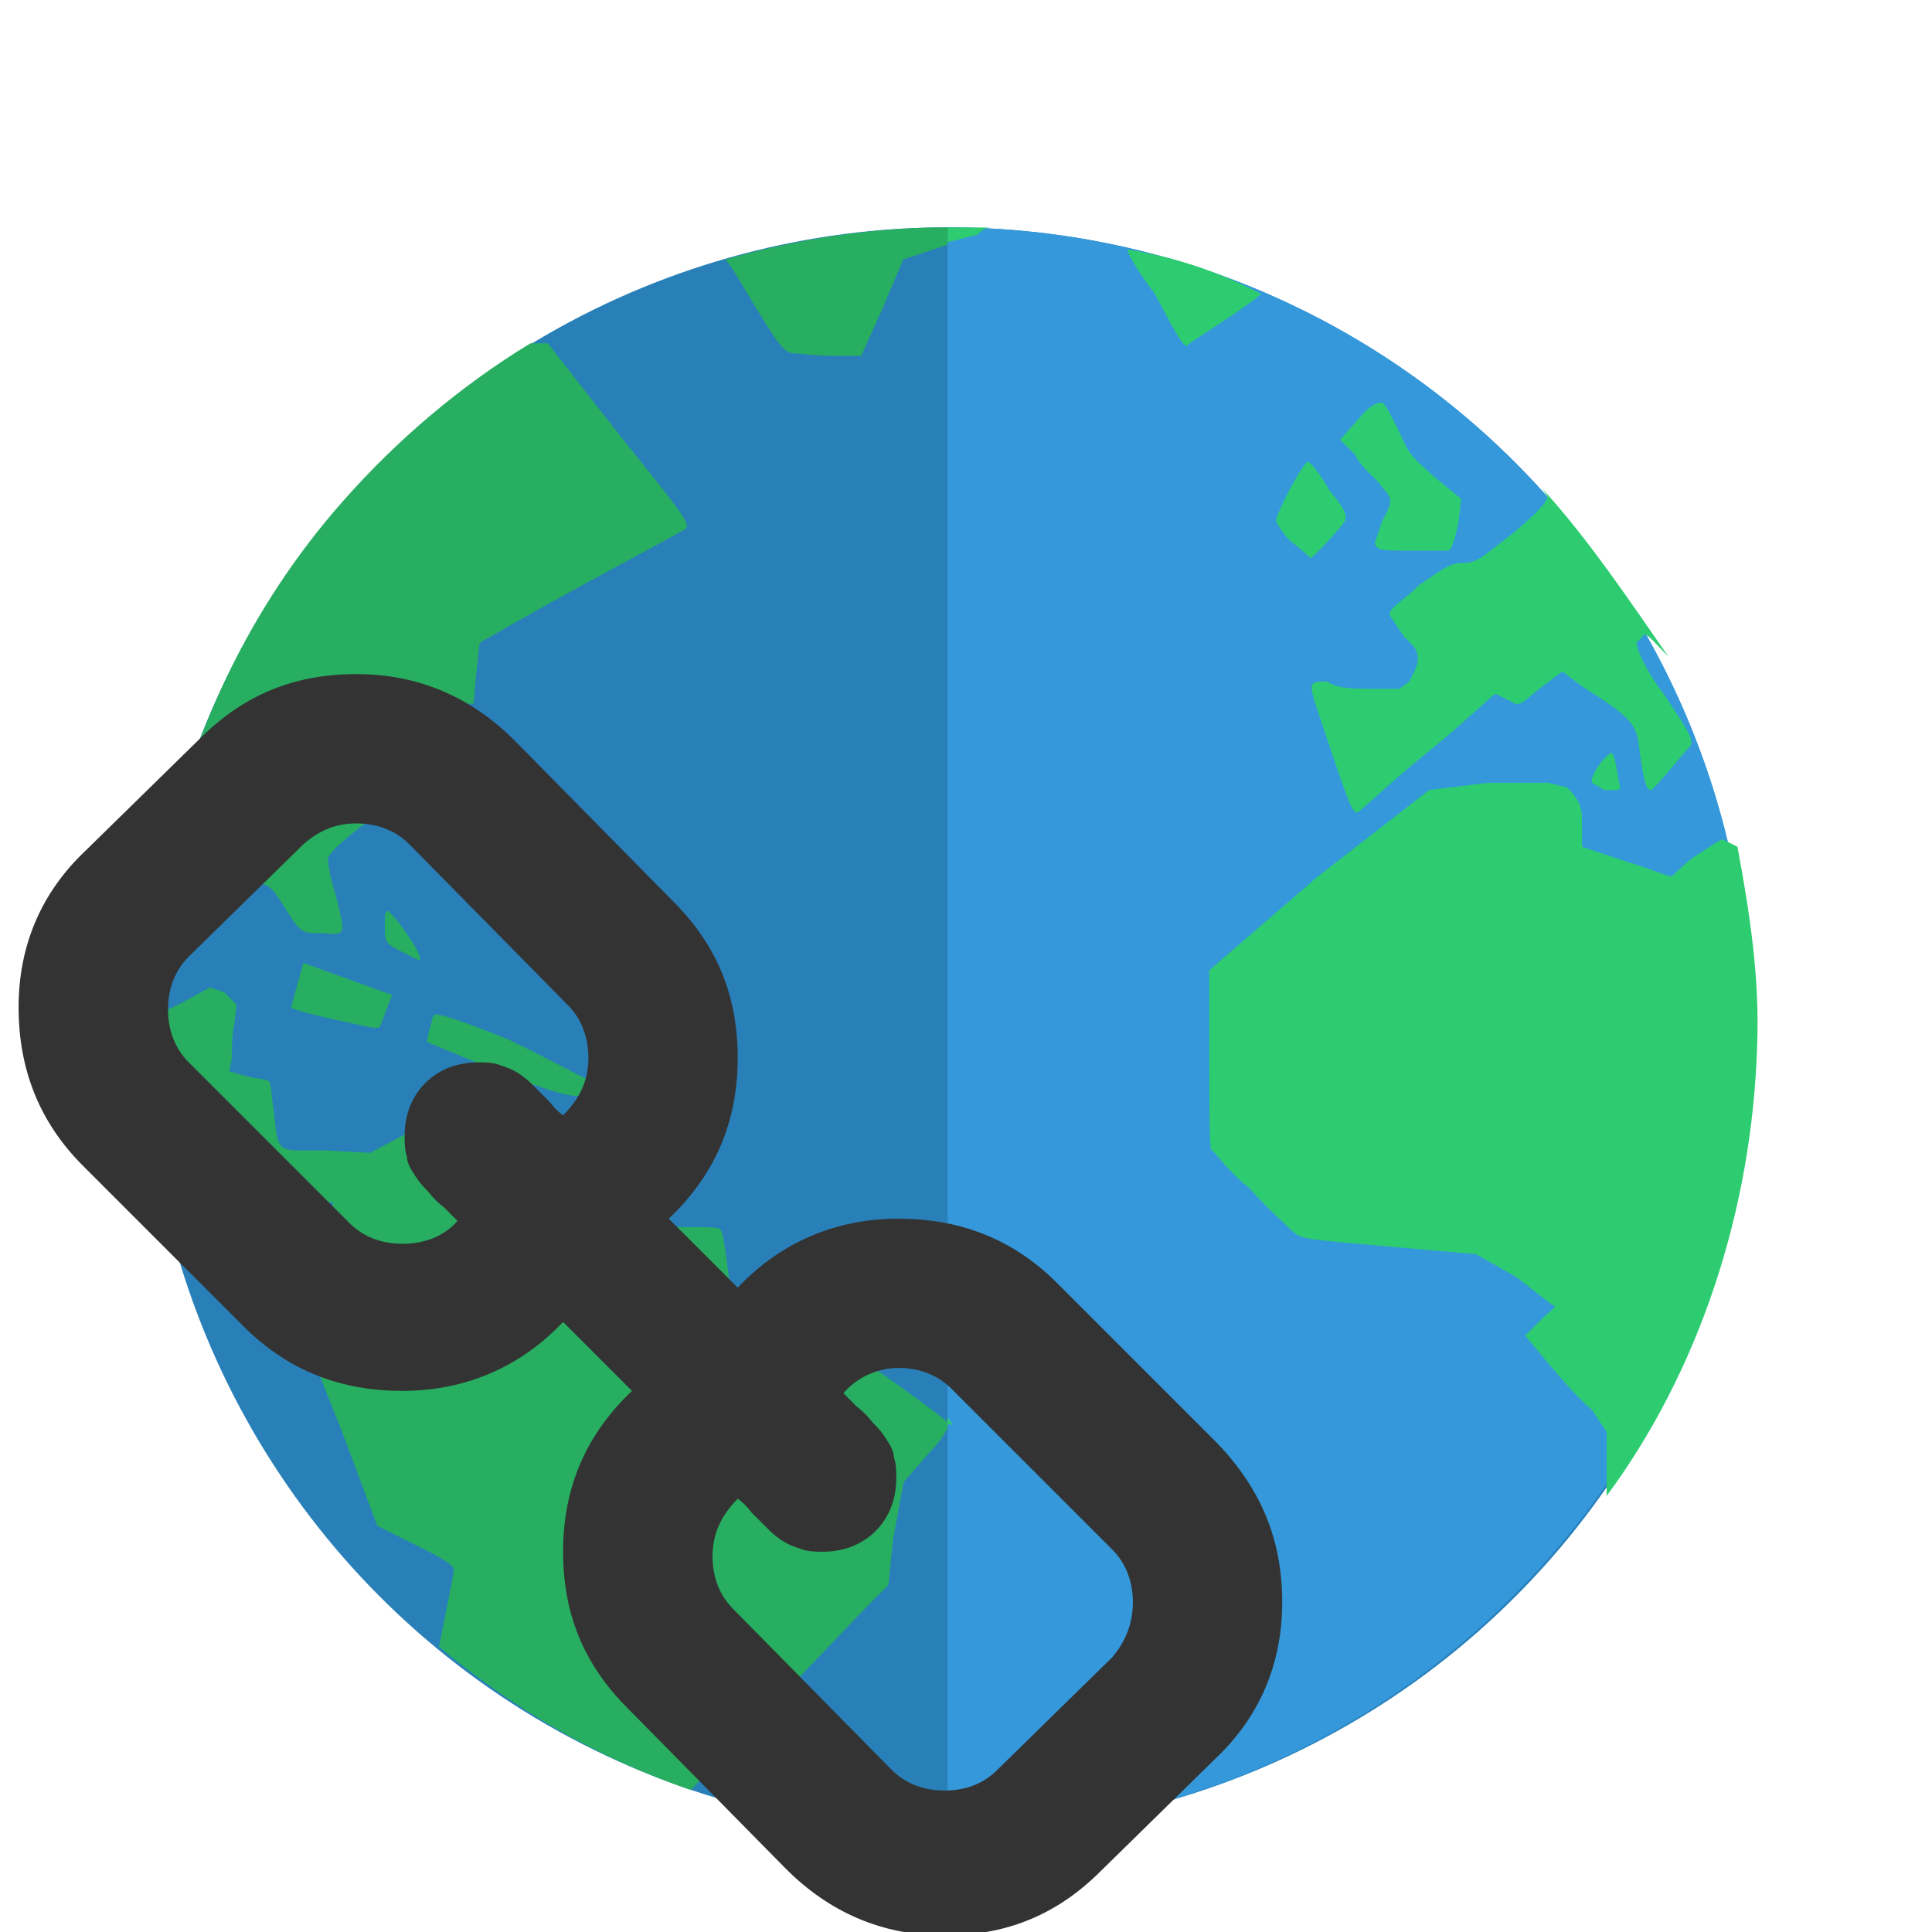 <?xml version="1.0" encoding="UTF-8" standalone="no"?>
<!-- Created with Inkscape (http://www.inkscape.org/) -->

<svg
   xmlns:dc="http://purl.org/dc/elements/1.1/"
   xmlns:cc="http://creativecommons.org/ns#"
   xmlns:rdf="http://www.w3.org/1999/02/22-rdf-syntax-ns#"
   xmlns:svg="http://www.w3.org/2000/svg"
   xmlns="http://www.w3.org/2000/svg"
   xmlns:sodipodi="http://sodipodi.sourceforge.net/DTD/sodipodi-0.dtd"
   xmlns:inkscape="http://www.inkscape.org/namespaces/inkscape"
   width="24"
   height="24"
   viewBox="0 0 24 24"
   id="svg2"
   version="1.1"
   inkscape:version="0.91 r13725"
   sodipodi:docname="icons.svg"
   inkscape:export-filename="/srv/svn/xenial/lliurex-www/trunk/fuentes/install-lliurex-www/usr/share/lliurex-www/srv/icons/links.png"
   inkscape:export-xdpi="90"
   inkscape:export-ydpi="90">
  <defs
     id="defs4" />
  <sodipodi:namedview
     id="base"
     pagecolor="#ffffff"
     bordercolor="#666666"
     borderopacity="1.0"
     inkscape:pageopacity="0.0"
     inkscape:pageshadow="2"
     inkscape:zoom="4.3695312"
     inkscape:cx="-2.5297432"
     inkscape:cy="18.285127"
     inkscape:document-units="px"
     inkscape:current-layer="layer1"
     showgrid="false"
     units="px"
     inkscape:window-width="1280"
     inkscape:window-height="972"
     inkscape:window-x="0"
     inkscape:window-y="24"
     inkscape:window-maximized="1" />
  <g
     inkscape:label="Capa 1"
     inkscape:groupmode="layer"
     id="layer1"
     transform="translate(0,-1028.362)">
    <g
       id="g3378"
       transform="matrix(0.337,0,0,0.337,-193.047,883.276)">
      <path
         id="XMLID_3_"
         class="st0"
         d="m 453.454,196.667 0,5.4 0,2.7 0,8.1 0,2.7 0,13.6 0,2.7 c 0,3 2.4,5.4 5.4,5.4 l 38,0 c 3,0 5.4,-2.4 5.4,-5.4 l 0,-2.7 0,-13.6 0,-10.8 0,-8.1 -48.8,0 z"
         inkscape:connector-curvature="0"
         style="fill:#16a085" />
      <path
         id="XMLID_4_"
         class="st1"
         d="m 453.454,193.967 0,5.4 0,2.7 0,8.1 0,2.7 0,13.5 0,2.8 c 0,3 2.4,5.4 5.4,5.4 l 38,0 c 3,0 5.4,-2.4 5.4,-5.4 l 0,-2.7 0,-13.6 0,-10.8 0,-8.1 -48.8,0 z"
         inkscape:connector-curvature="0"
         style="fill:#ecf0f1" />
      <path
         id="XMLID_5_"
         class="st2"
         d="m 453.454,191.167 0,5.4 0,2.7 0,8.1 0,2.8 0,13.5 0,2.7 c 0,3 2.4,5.4 5.4,5.4 l 38,0 c 3,0 5.4,-2.4 5.4,-5.4 l 0,-2.7 0,-13.5 0,-10.8 0,-8.2 -48.8,0 z"
         inkscape:connector-curvature="0"
         style="fill:#bdc3c7" />
      <path
         id="XMLID_6_"
         class="st1"
         d="m 453.454,188.467 0,5.4 0,2.7 0,8.1 0,2.7 0,13.5 0,2.7 c 0,3 2.4,5.4 5.4,5.4 l 38,0 c 3,0 5.4,-2.4 5.4,-5.4 l 0,-2.7 0,-13.4 0,-10.8 0,-8.1 -48.8,0 z"
         inkscape:connector-curvature="0"
         style="fill:#ecf0f1" />
      <path
         id="XMLID_7_"
         class="st0"
         d="m 458.854,177.667 c -3,0 -5.4,2.4 -5.4,5.4 l 0,2.7 0,10.8 0,5.4 0,2.7 0,8.1 0,2.7 0,13.7 0,2.7 c 0,3 2.4,5.4 5.4,5.4 l 5.4,0 0,-2.7 -4.1,0 c -2.2,0 -4.1,-1.9 -4.1,-4.1 0,-2.4 1.8,-4.1 4.1,-4.1 l 33.9,0 2.8,0 c 3,0 5.4,-2.4 5.4,-5.4 l 0,-2.7 0,-13.5 0,-10.8 0,-8.1 0,-2.7 c 0,-3 -2.4,-5.4 -5.4,-5.4 l -10.9,0 -27.1,0 z"
         inkscape:connector-curvature="0"
         style="fill:#16a085" />
      <path
         id="XMLID_8_"
         class="st3"
         d="m 467.054,177.667 0,48.8 2.7,0 24.4,0 2.7,0 c 3,0 5.4,-2.4 5.4,-5.4 l 0,-2.7 0,-13.6 0,-10.8 0,-8.1 0,-2.7 c 0,-3 -2.4,-5.4 -5.4,-5.4 l -10.9,0 -16.2,0 -2.7,0 z"
         inkscape:connector-curvature="0"
         style="fill:#1abc9c" />
      <polygon
         transform="translate(429.854,162.167)"
         id="XMLID_9_"
         class="st4"
         points="41.2,75.1 48,80.5 48,75.1 48,69.7 34.5,69.7 34.5,75.1 34.5,80.5 "
         style="fill:#e74c3c" />
      <rect
         id="XMLID_10_"
         x="464.354"
         y="229.167"
         class="st5"
         width="13.5"
         height="2.7"
         style="fill:#c0392b" />
    </g>
    <g
       id="g3458"
       transform="matrix(0.711,0,0,0.711,-67.123,347.069)">
      <circle
         id="XMLID_3_-3"
         class="st0"
         cx="110.963"
         cy="976.208"
         r="14.018"
         style="fill:#2980b9" />
      <path
         id="XMLID_4_-6"
         class="st1"
         d="m 110.963,962.19 0,28.035 c 7.72,0 14.018,-6.383 14.018,-14.017 0,-7.764 -6.297,-14.017 -14.018,-14.017 z"
         inkscape:connector-curvature="0"
         style="fill:#3498db" />
      <path
         id="XMLID_13_"
         class="st2"
         d="m 110.963,962.19 0,0.259 0.518,-0.128 c 0.129,-0.128 0.173,-0.128 0.259,-0.128 l -0.474,0 -0.302,0 z m 3.149,0.388 c -0.043,0 0.173,0.388 0.474,0.777 0.345,0.647 0.474,0.906 0.561,0.906 0.129,-0.128 0.819,-0.518 1.294,-0.906 -0.733,-0.388 -1.51,-0.647 -2.329,-0.777 l 0,0 z m 4.442,2.674 c -0.043,0 -0.173,0 -0.388,0.259 l -0.345,0.388 0.259,0.259 c 0.129,0.259 0.345,0.388 0.431,0.517 0.216,0.259 0.259,0.259 0.043,0.647 -0.086,0.259 -0.129,0.388 -0.129,0.388 0.043,0.128 0.129,0.128 0.604,0.128 l 0.69,0 c 0.043,0 0.129,-0.259 0.173,-0.517 l 0.043,-0.388 -0.474,-0.388 c -0.431,-0.388 -0.431,-0.388 -0.604,-0.776 -0.129,-0.259 -0.259,-0.517 -0.302,-0.517 l 0,0 z m -1.294,1.035 c -0.086,0 -0.561,0.906 -0.561,1.035 0,0 0.129,0.259 0.302,0.388 0.173,0.128 0.302,0.259 0.302,0.259 0.043,0 0.518,-0.518 0.604,-0.647 0.043,-0.128 -0.043,-0.259 -0.259,-0.517 -0.173,-0.302 -0.345,-0.517 -0.388,-0.517 z m 4.097,0.474 0.086,0.128 c 0,0.128 -0.302,0.388 -0.604,0.647 -0.518,0.388 -0.604,0.518 -0.863,0.518 -0.259,0 -0.388,0.128 -0.776,0.388 -0.259,0.259 -0.518,0.388 -0.518,0.518 0,0 0.086,0.128 0.259,0.388 0.302,0.259 0.302,0.388 0.086,0.777 l -0.173,0.128 -0.474,0 c -0.259,0 -0.647,0 -0.776,-0.128 -0.388,0 -0.345,0 -0.043,0.906 0.431,1.294 0.474,1.38 0.561,1.38 0.043,0 0.561,-0.517 1.208,-1.035 0.647,-0.517 1.165,-1.035 1.208,-1.035 l 0.259,0.128 c 0.173,0.128 0.216,0 0.561,-0.259 l 0.345,-0.259 0.345,0.259 c 0.819,0.517 0.949,0.647 0.992,1.035 0.086,0.647 0.129,0.776 0.216,0.776 0.043,0 0.561,-0.647 0.69,-0.776 0.043,-0.128 -0.043,-0.259 -0.474,-0.906 -0.302,-0.388 -0.474,-0.776 -0.474,-0.906 0,0 0.043,0 0.129,-0.128 0.086,0 0.173,0.128 0.431,0.388 -0.69,-0.992 -1.38,-2.027 -2.2,-2.933 l 0,0 z m 1.208,4.615 c -0.086,0 -0.388,0.388 -0.345,0.518 l 0.216,0.128 0.173,0 c 0.086,0 0.129,0 0.086,-0.128 -0.043,-0.259 -0.086,-0.518 -0.129,-0.518 z m -1.121,0.518 -1.035,0 -1.035,0.128 -1.941,1.509 -1.898,1.639 0,1.51 c 0,0.906 0,1.639 0.043,1.639 0.043,0 0.302,0.388 0.647,0.647 0.345,0.388 0.647,0.647 0.776,0.777 0.173,0.128 0.216,0.128 1.725,0.259 l 1.466,0.128 0.69,0.388 c 0.345,0.259 0.647,0.517 0.69,0.517 0.043,0 -0.129,0.128 -0.259,0.259 l -0.259,0.259 0.431,0.517 c 0.216,0.259 0.561,0.647 0.733,0.776 l 0.259,0.388 0,0.733 0,0.388 c 1.596,-2.157 2.545,-4.96 2.631,-7.893 0.043,-1.165 -0.129,-2.286 -0.345,-3.45 l -0.259,-0.128 c -0.043,0 -0.216,0.128 -0.431,0.259 -0.216,0.128 -0.431,0.388 -0.474,0.388 -0.043,0 -0.345,-0.128 -0.776,-0.259 l -0.776,-0.259 0,-0.388 c 0,-0.259 0,-0.388 -0.259,-0.647 l -0.345,-0.087 0,0 z m -10.481,11.085 0,0.128 0.086,0 -0.086,-0.128 z"
         inkscape:connector-curvature="0"
         style="fill:#2ecc71" />
      <path
         id="XMLID_20_"
         class="st3"
         d="m 110.963,962.19 c -1.337,0 -2.674,0.216 -3.882,0.561 0.129,0.172 0.129,0.172 0.259,0.388 0.647,1.078 0.733,1.208 0.906,1.251 0.129,0 0.388,0.044 0.69,0.044 l 0.518,0 0.388,-0.863 0.345,-0.819 0.776,-0.259 0,-0.302 z m -7.289,2.027 c -1.208,0.733 -2.329,1.682 -3.278,2.76 -1.639,1.855 -2.717,4.14 -3.192,6.642 0.216,0 0.388,-0.044 0.776,-0.044 1.208,0.044 1.078,0 1.466,0.604 0.216,0.345 0.259,0.345 0.604,0.345 0.431,0.044 0.388,0 0.216,-0.69 -0.086,-0.259 -0.129,-0.518 -0.129,-0.604 0,-0.087 0.216,-0.302 0.733,-0.69 0.819,-0.647 0.776,-0.561 0.647,-1.251 -0.043,-0.128 0.043,-0.259 0.259,-0.517 0.302,-0.302 0.302,-0.259 0.604,-0.259 l 0.302,0 0.043,-0.517 c 0.043,-0.302 0.043,-0.561 0.086,-0.561 0,0 0.819,-0.474 1.768,-0.992 0.949,-0.517 1.768,-0.949 1.812,-0.992 0.086,-0.087 -0.129,-0.345 -1.165,-1.639 -0.647,-0.819 -1.208,-1.553 -1.251,-1.596 l -0.302,0 z m -2.502,9.92 c -0.043,0 -0.043,0.128 -0.043,0.259 0,0.259 0,0.302 0.259,0.431 0.345,0.172 0.388,0.216 0.345,0.087 -0.043,-0.172 -0.518,-0.82 -0.561,-0.777 z m -1.466,0.906 -0.216,0.776 c 0.043,0.044 0.388,0.128 0.776,0.216 0.431,0.087 0.69,0.172 0.776,0.128 l 0.216,-0.561 -1.553,-0.561 z m -1.639,0.431 -0.474,0.259 c -0.259,0.128 -0.518,0.259 -0.604,0.259 l -0.043,0 c 0,0.604 0.043,1.208 0.129,1.811 l 0.259,0.172 0.431,-0.044 0.431,0 0.259,0.604 c 0.129,0.302 0.302,0.604 0.345,0.647 0.043,0.044 0.431,0.044 0.776,0.044 l 0.647,0 -0.043,0.518 c 0,0.517 0,0.561 -0.259,0.949 -0.173,0.216 -0.259,0.517 -0.259,0.604 0,0.087 0.302,0.906 0.69,1.855 l 0.647,1.725 0.69,0.345 c 0.518,0.259 0.647,0.345 0.647,0.431 0,0.044 -0.173,0.906 -0.259,1.337 1.294,1.078 2.76,1.941 4.399,2.502 1.51,-1.553 2.933,-3.062 3.149,-3.278 l 0.302,-0.302 0.086,-0.819 c 0.086,-0.475 0.173,-0.906 0.173,-0.949 0,-0.044 0.216,-0.259 0.431,-0.518 0.216,-0.216 0.345,-0.431 0.345,-0.474 l 0,-0.087 c -0.043,-0.044 -0.604,-0.475 -1.294,-0.949 l -1.337,-0.906 -0.474,-0.044 c -0.345,0 -0.518,0 -0.561,-0.087 -0.043,-0.044 -0.129,-0.345 -0.173,-0.69 -0.043,-0.345 -0.086,-0.647 -0.129,-0.69 0,-0.044 -0.345,-0.044 -0.733,-0.044 -0.388,0 -0.733,-0.044 -0.776,-0.087 -0.043,-0.044 -0.043,-0.302 -0.086,-0.647 -0.043,-0.302 -0.086,-0.561 -0.129,-0.604 -0.043,-0.044 -0.474,-0.087 -0.992,-0.128 -0.863,-0.044 -1.035,-0.044 -1.466,-0.259 l -0.518,-0.259 -0.69,0.302 -0.733,0.388 -0.776,-0.044 c -0.863,0 -0.819,0.087 -0.906,-0.69 -0.043,-0.259 -0.043,-0.517 -0.086,-0.517 -0.043,-0.044 -0.216,-0.044 -0.388,-0.087 l -0.302,-0.087 0.043,-0.216 c 0,-0.128 0,-0.431 0.043,-0.604 l 0.043,-0.345 -0.216,-0.216 -0.259,-0.087 z m 3.925,0.474 c -0.043,0.044 -0.043,0.172 -0.086,0.259 l -0.043,0.216 1.251,0.517 c 1.251,0.475 1.466,0.518 1.682,0.302 0.086,-0.087 0.043,-0.087 -0.129,-0.172 -0.129,-0.044 -0.733,-0.388 -1.38,-0.69 -0.733,-0.302 -1.251,-0.475 -1.294,-0.431 z"
         inkscape:connector-curvature="0"
         style="fill:#27ae60" />
    </g>
    <path
       style="fill:#333333"
       inkscape:connector-curvature="0"
       d="m 14.073,1048.266 c 0,-0.257 -0.086,-0.485 -0.257,-0.656 l -1.998,-1.998 c -0.171,-0.171 -0.4,-0.257 -0.656,-0.257 -0.257,0 -0.514,0.114 -0.685,0.314 0.029,0.029 0.086,0.084 0.171,0.171 0.114,0.084 0.171,0.171 0.2,0.2 0.029,0.029 0.086,0.084 0.143,0.171 0.057,0.084 0.114,0.171 0.114,0.257 0.029,0.084 0.029,0.171 0.029,0.257 0,0.257 -0.086,0.485 -0.257,0.656 -0.171,0.171 -0.4,0.257 -0.656,0.257 -0.086,0 -0.171,0 -0.257,-0.029 -0.086,-0.029 -0.171,-0.057 -0.257,-0.115 -0.086,-0.057 -0.143,-0.114 -0.171,-0.143 -0.029,-0.029 -0.114,-0.115 -0.2,-0.2 -0.086,-0.115 -0.171,-0.171 -0.171,-0.171 -0.2,0.2 -0.314,0.428 -0.314,0.714 0,0.257 0.086,0.485 0.257,0.656 l 1.969,1.998 c 0.171,0.171 0.4,0.257 0.656,0.257 0.257,0 0.485,-0.084 0.656,-0.257 l 1.427,-1.398 c 0.171,-0.2 0.257,-0.428 0.257,-0.685 z m -6.764,-6.764 c 0,-0.257 -0.086,-0.485 -0.257,-0.656 l -1.969,-1.998 c -0.171,-0.171 -0.4,-0.257 -0.656,-0.257 -0.257,0 -0.457,0.084 -0.656,0.257 l -1.427,1.398 c -0.171,0.171 -0.257,0.4 -0.257,0.656 0,0.257 0.086,0.485 0.257,0.656 l 1.998,1.998 c 0.171,0.171 0.4,0.257 0.656,0.257 0.257,0 0.514,-0.084 0.685,-0.285 -0.029,-0.029 -0.086,-0.084 -0.171,-0.171 -0.114,-0.084 -0.171,-0.171 -0.2,-0.2 -0.029,-0.029 -0.086,-0.084 -0.143,-0.171 -0.057,-0.086 -0.114,-0.171 -0.114,-0.257 -0.029,-0.084 -0.029,-0.171 -0.029,-0.257 0,-0.257 0.086,-0.485 0.257,-0.656 0.171,-0.171 0.4,-0.257 0.656,-0.257 0.086,0 0.171,0 0.257,0.029 0.086,0.029 0.171,0.057 0.257,0.115 0.086,0.057 0.143,0.114 0.171,0.143 0.029,0.029 0.114,0.113 0.2,0.2 0.086,0.114 0.171,0.171 0.171,0.171 0.228,-0.229 0.314,-0.457 0.314,-0.714 z m 8.619,6.764 c 0,0.77 -0.285,1.427 -0.828,1.941 l -1.427,1.399 c -0.542,0.542 -1.17,0.799 -1.941,0.799 -0.771,0 -1.427,-0.285 -1.969,-0.828 l -1.969,-1.998 c -0.542,-0.542 -0.799,-1.17 -0.799,-1.941 0,-0.799 0.285,-1.456 0.856,-1.998 l -0.856,-0.856 c -0.542,0.571 -1.227,0.856 -1.998,0.856 -0.771,0 -1.427,-0.257 -1.969,-0.799 l -1.998,-1.998 c -0.542,-0.542 -0.799,-1.199 -0.799,-1.969 0,-0.77 0.285,-1.427 0.828,-1.941 l 1.427,-1.398 c 0.542,-0.542 1.17,-0.799 1.941,-0.799 0.771,0 1.427,0.285 1.969,0.828 l 1.969,1.998 c 0.542,0.542 0.799,1.17 0.799,1.941 0,0.799 -0.285,1.456 -0.856,1.998 l 0.856,0.856 c 0.542,-0.571 1.227,-0.856 1.998,-0.856 0.771,0 1.427,0.257 1.969,0.799 l 1.998,1.998 c 0.542,0.571 0.799,1.199 0.799,1.969 z"
       class="st0"
       id="XMLID_7_-7" />
    <g
       id="g3428"
       transform="matrix(0.338,0,0,0.338,-186.943,1025.671)">
      <path
         id="XMLID_5_-5"
         class="st0"
         d="m 582.868,-173.559 0,3 11.5,11.5 -3,8.9 -8.9,3 -11.4,-11.6 c -0.2,0.9 -0.3,1.5 -0.3,2.7 0,0 0,0.3 0,0.6 0,0.3 0,0.6 0,0.9 0,8.9 7.3,16.2 16.2,16.2 1.4,0 2.6,-0.3 3.9,-0.6 l 6.4,6.2 11.9,12.1 8.9,8.9 c 1.5,1.5 3.6,2.4 5.9,2.4 4.6,0 8.2,-3.5 8.2,-8.3 0,-2.4 -0.9,-4.4 -2.3,-5.9 l -0.1,-0.3 -8.8,-8.6 -11.9,-12.1 -6.4,-6.2 c 0.3,-1.5 0.6,-2.7 0.6,-3.8 0,-9.2 -7.3,-16.2 -16.2,-16.2 l -0.8,0 -0.5,0 0,-2.7 -2.9,0 z m 41.1,51.4 c 2.4,0 4.4,1.8 4.4,4.4 0,2.4 -2,4.4 -4.4,4.4 -2.4,0 -4.4,-2.1 -4.4,-4.4 0,-2.6 1.9,-4.4 4.4,-4.4 z"
         inkscape:connector-curvature="0"
         style="fill:#7f8c8d" />
      <path
         id="XMLID_8_-3"
         class="st1"
         d="m 585.568,-173.859 c -0.9,0 -1.8,0 -2.7,0.3 l 11.5,11.5 -3,8.9 -8.9,3 -11.4,-11.6 c -0.2,0.9 -0.3,1.5 -0.3,2.7 0,0 0,0.3 0,0.6 0,0.3 0,0.6 0,0.9 0,8.9 7.3,16.2 16.2,16.2 1.4,0 2.6,-0.3 3.9,-0.6 l 6.4,6.2 11.9,12.1 8.9,8.9 c 1.5,1.5 3.6,2.4 5.9,2.4 4.6,0 8.2,-3.5 8.2,-8.3 0,-2.4 -0.9,-4.4 -2.3,-5.9 l -0.1,-0.3 -8.8,-8.6 -11.9,-12.1 -6.4,-6.2 c 0.3,-1.5 0.6,-2.7 0.6,-3.8 0,-9.2 -7.3,-16.2 -16.2,-16.2 l -0.8,0 -0.7,0 z m 38.4,48.7 c 2.4,0 4.4,1.8 4.4,4.4 0,2.4 -2,4.4 -4.4,4.4 -2.4,0 -4.4,-2.1 -4.4,-4.4 0,-2.6 1.9,-4.4 4.4,-4.4 z"
         inkscape:connector-curvature="0"
         style="fill:#95a5a6" />
      <path
         id="XMLID_9_-5"
         class="st0"
         d="m 600.268,-147.259 -5.8,5.6 -0.1,0.3 c 0,0 0,0 0,0.3 0.2,0.6 0.2,1.5 0,2.7 l 2.9,2.7 6,6.2 c 1.1,-0.3 2.1,-0.3 3,0 l 5.9,-5.9 -1.5,-1.5 -3,-3 4.4,-4.4 -3,-3 -4.4,4.4 -4.4,-4.4 z"
         inkscape:connector-curvature="0"
         style="fill:#7f8c8d" />
      <rect
         id="XMLID_10_-6"
         x="-328.719"
         y="526.528"
         transform="matrix(-0.707,-0.707,0.707,-0.707,0,0)"
         class="st2"
         width="4.2"
         height="37.6"
         style="fill:#bdc3c7" />
      <rect
         id="XMLID_11_"
         x="526.498"
         y="326.621"
         transform="matrix(0.707,-0.707,0.707,0.707,0,0)"
         class="st1"
         width="37.6"
         height="2.1"
         style="fill:#95a5a6" />
      <polygon
         id="XMLID_12_"
         class="st1"
         points="77.5,15.5 70.2,19.9 76.1,25.8 80.5,18.5 "
         style="fill:#95a5a6"
         transform="translate(555.268,-189.359)" />
      <path
         id="XMLID_13_-2"
         class="st3"
         d="m 600.268,-150.259 -5.9,5.9 c 1,2.4 -1.2,7.1 -3,8.9 -1.7,1.5 -6.3,3.8 -8.9,3 l -11.7,11.8 11.8,11.8 11.8,-11.8 c -1,-2.7 1.2,-7.4 3,-8.9 1.7,-1.8 6.3,-4.1 8.9,-3 l 5.9,-5.9 -11.9,-11.8 z"
         inkscape:connector-curvature="0"
         style="fill:#f39c12" />
      <path
         id="XMLID_14_"
         class="st4"
         d="m 600.268,-150.259 -5.9,5.9 c 1,2.4 -1.2,7.1 -3,8.9 -1.7,1.5 -6.3,3.8 -8.9,3 l -11.7,11.8 5.9,5.9 29.6,-29.6 -6,-5.9 z"
         inkscape:connector-curvature="0"
         style="fill:#f1c40f" />
      <path
         id="XMLID_18_"
         class="st5"
         d="m 594.468,-144.559 -0.1,0.2 c 0,0 0,0 0,0.3 0.1,-0.3 0.1,-0.3 0.1,-0.5 z m 16.2,4.7 -4.4,4.4 c -2.6,-1.2 -7.1,1.2 -8.9,3 -1.7,1.5 -3.7,5.9 -3,8.6 0.5,-2.4 1.8,-4.7 3,-5.6 1.7,-1.8 6.3,-4.1 8.9,-3 l 5.9,-5.9 -1.5,-1.5 z m -16.4,16.2 -11.7,11.8 -10.3,-10.3 -1.5,1.5 11.8,11.8 11.8,-11.8 c -0.3,-0.9 -0.3,-2.1 -0.1,-3 z"
         inkscape:connector-curvature="0"
         style="fill:#e67e22" />
    </g>
  </g>
</svg>
